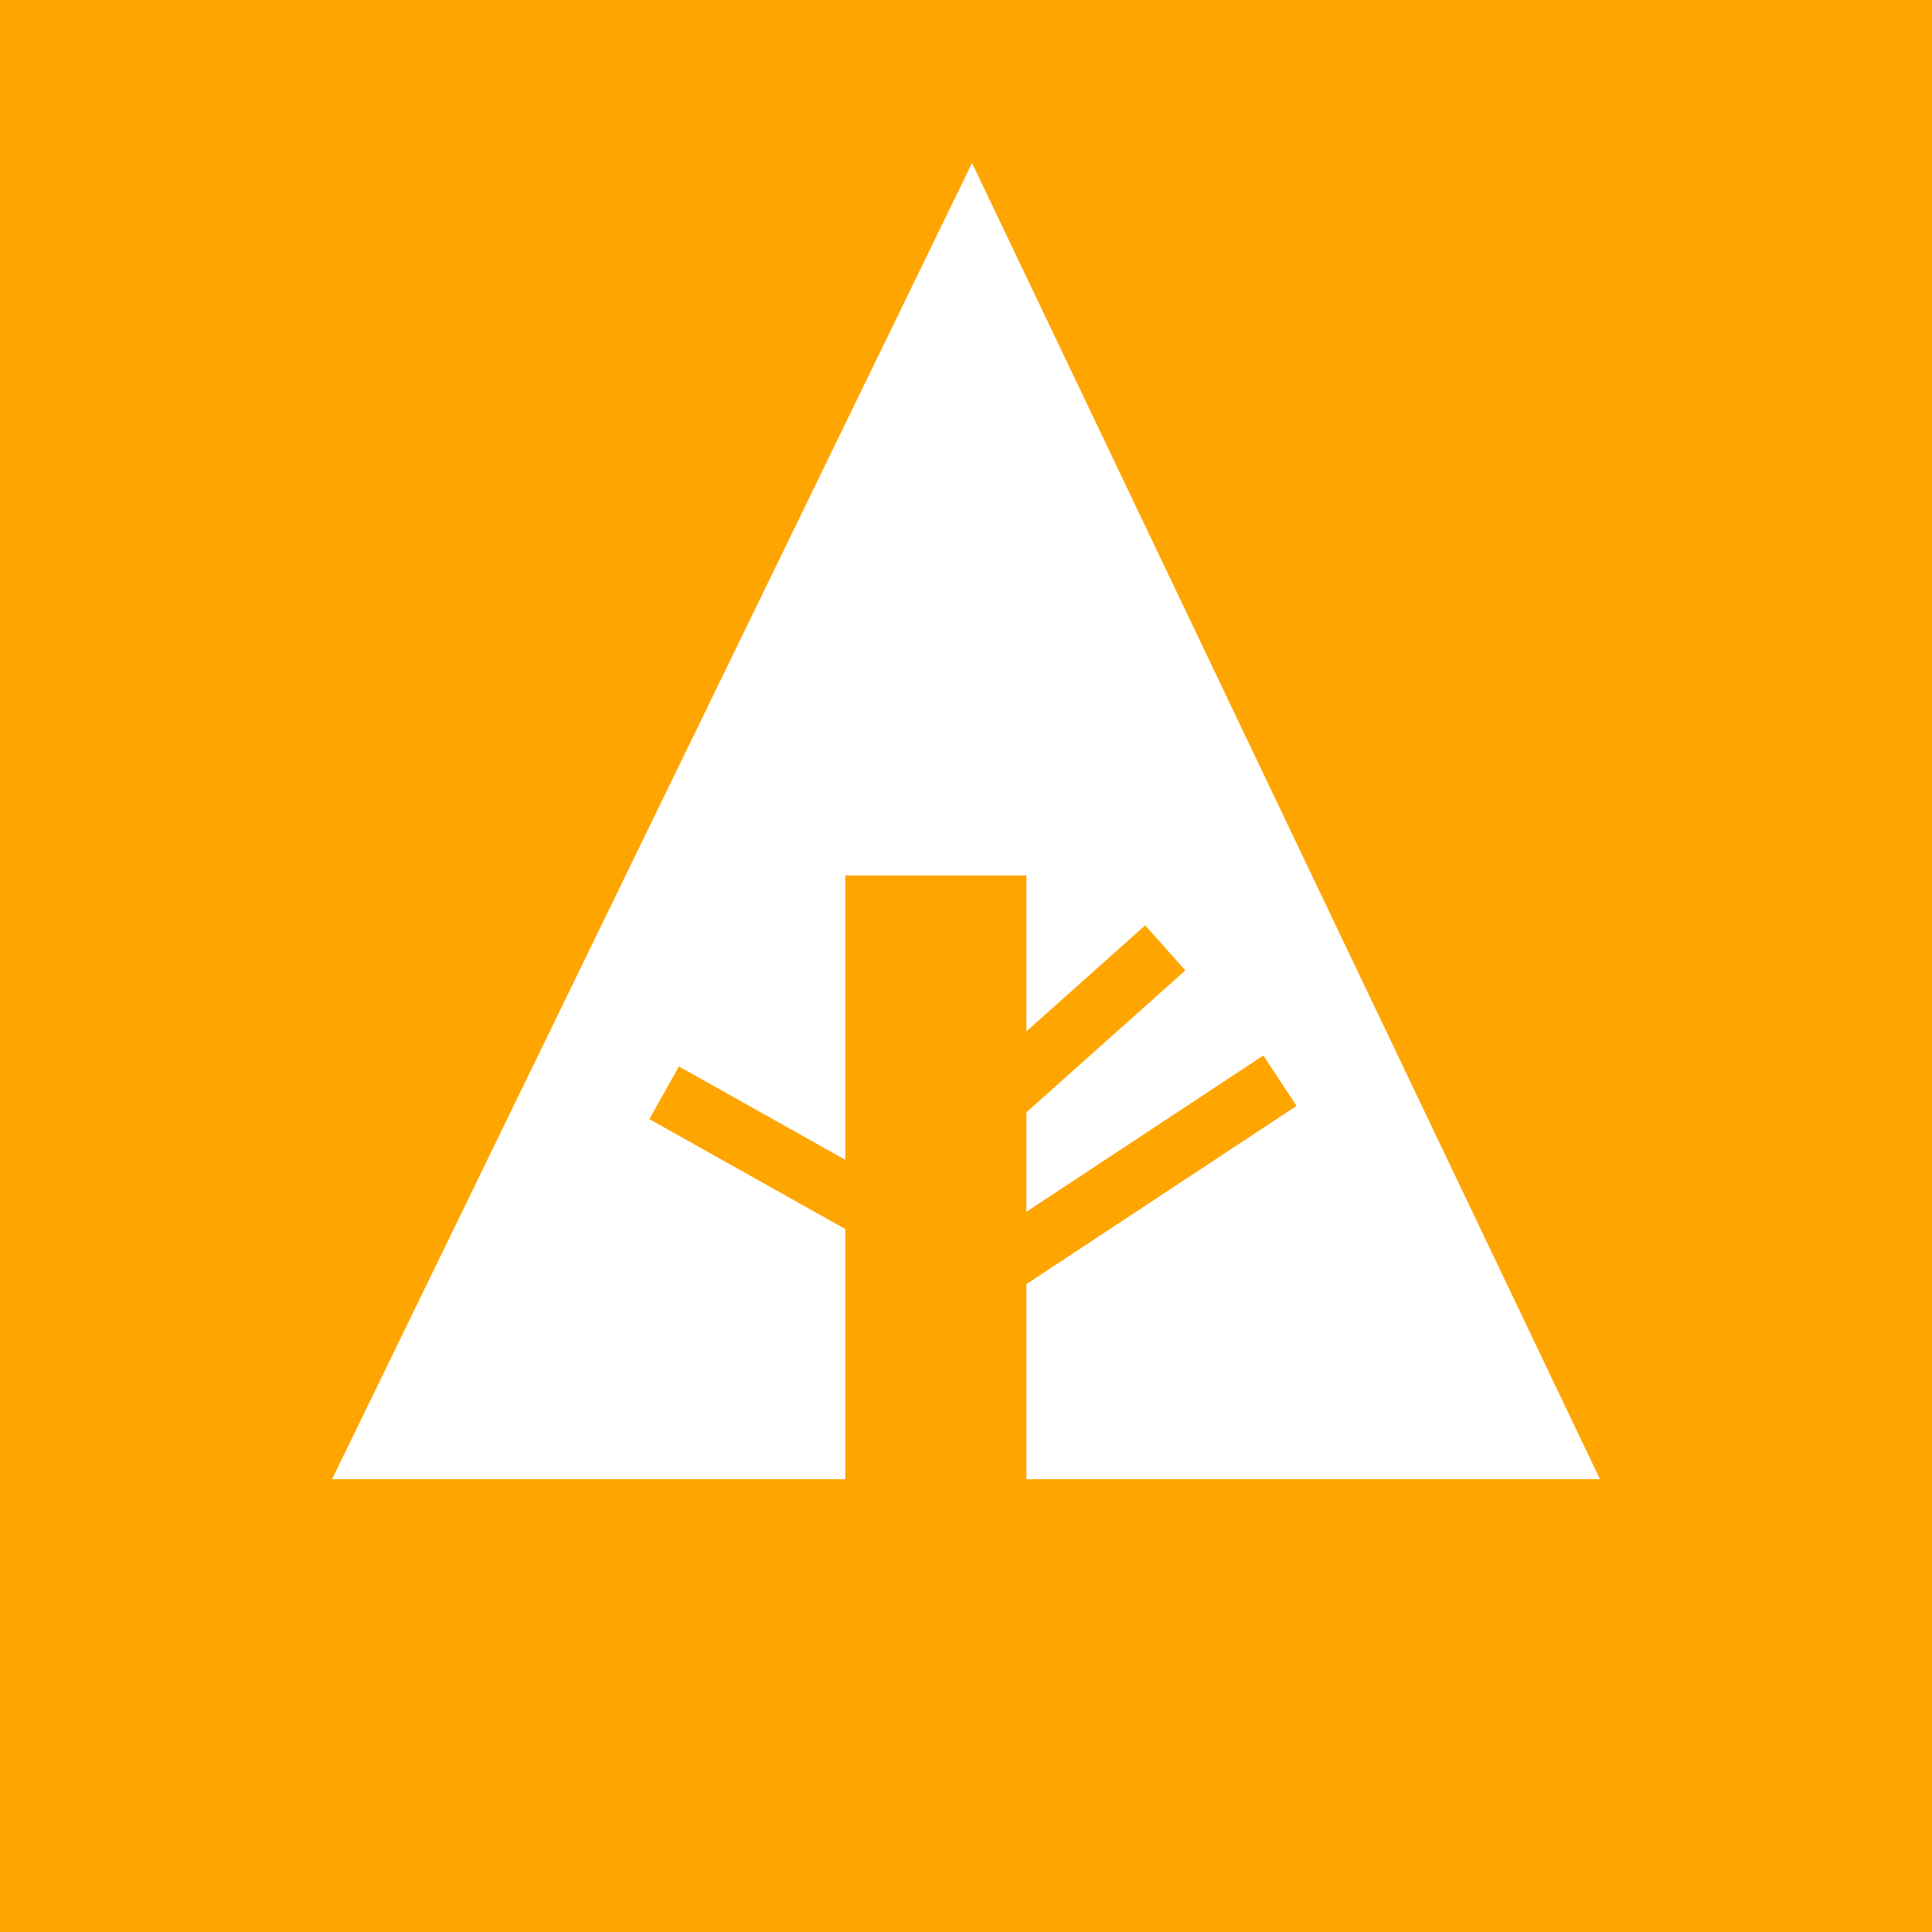 <svg xmlns="http://www.w3.org/2000/svg" width="32" height="32" viewBox="0 0 32 32" aria-labelledby="title">

        <title id="title">Forrst icon</title>
<rect fill="orange" width="32" height="32"/>
<polygon fill="white" points="5.5,24.5 14,24.5 14,14.5 17,14.5 17,24.5 26.5,24.5 16.1,2.7"/>
    <line stroke="orange" x1="11" y1="18.1" x2="15.1" y2="20.4"/>
    <line stroke="orange" x1="16.5" y1="18.2" x2="19.3" y2="15.7"/>
    <line stroke="orange" x1="16.5" y1="21" x2="21.2" y2="17.9"/>
</svg>